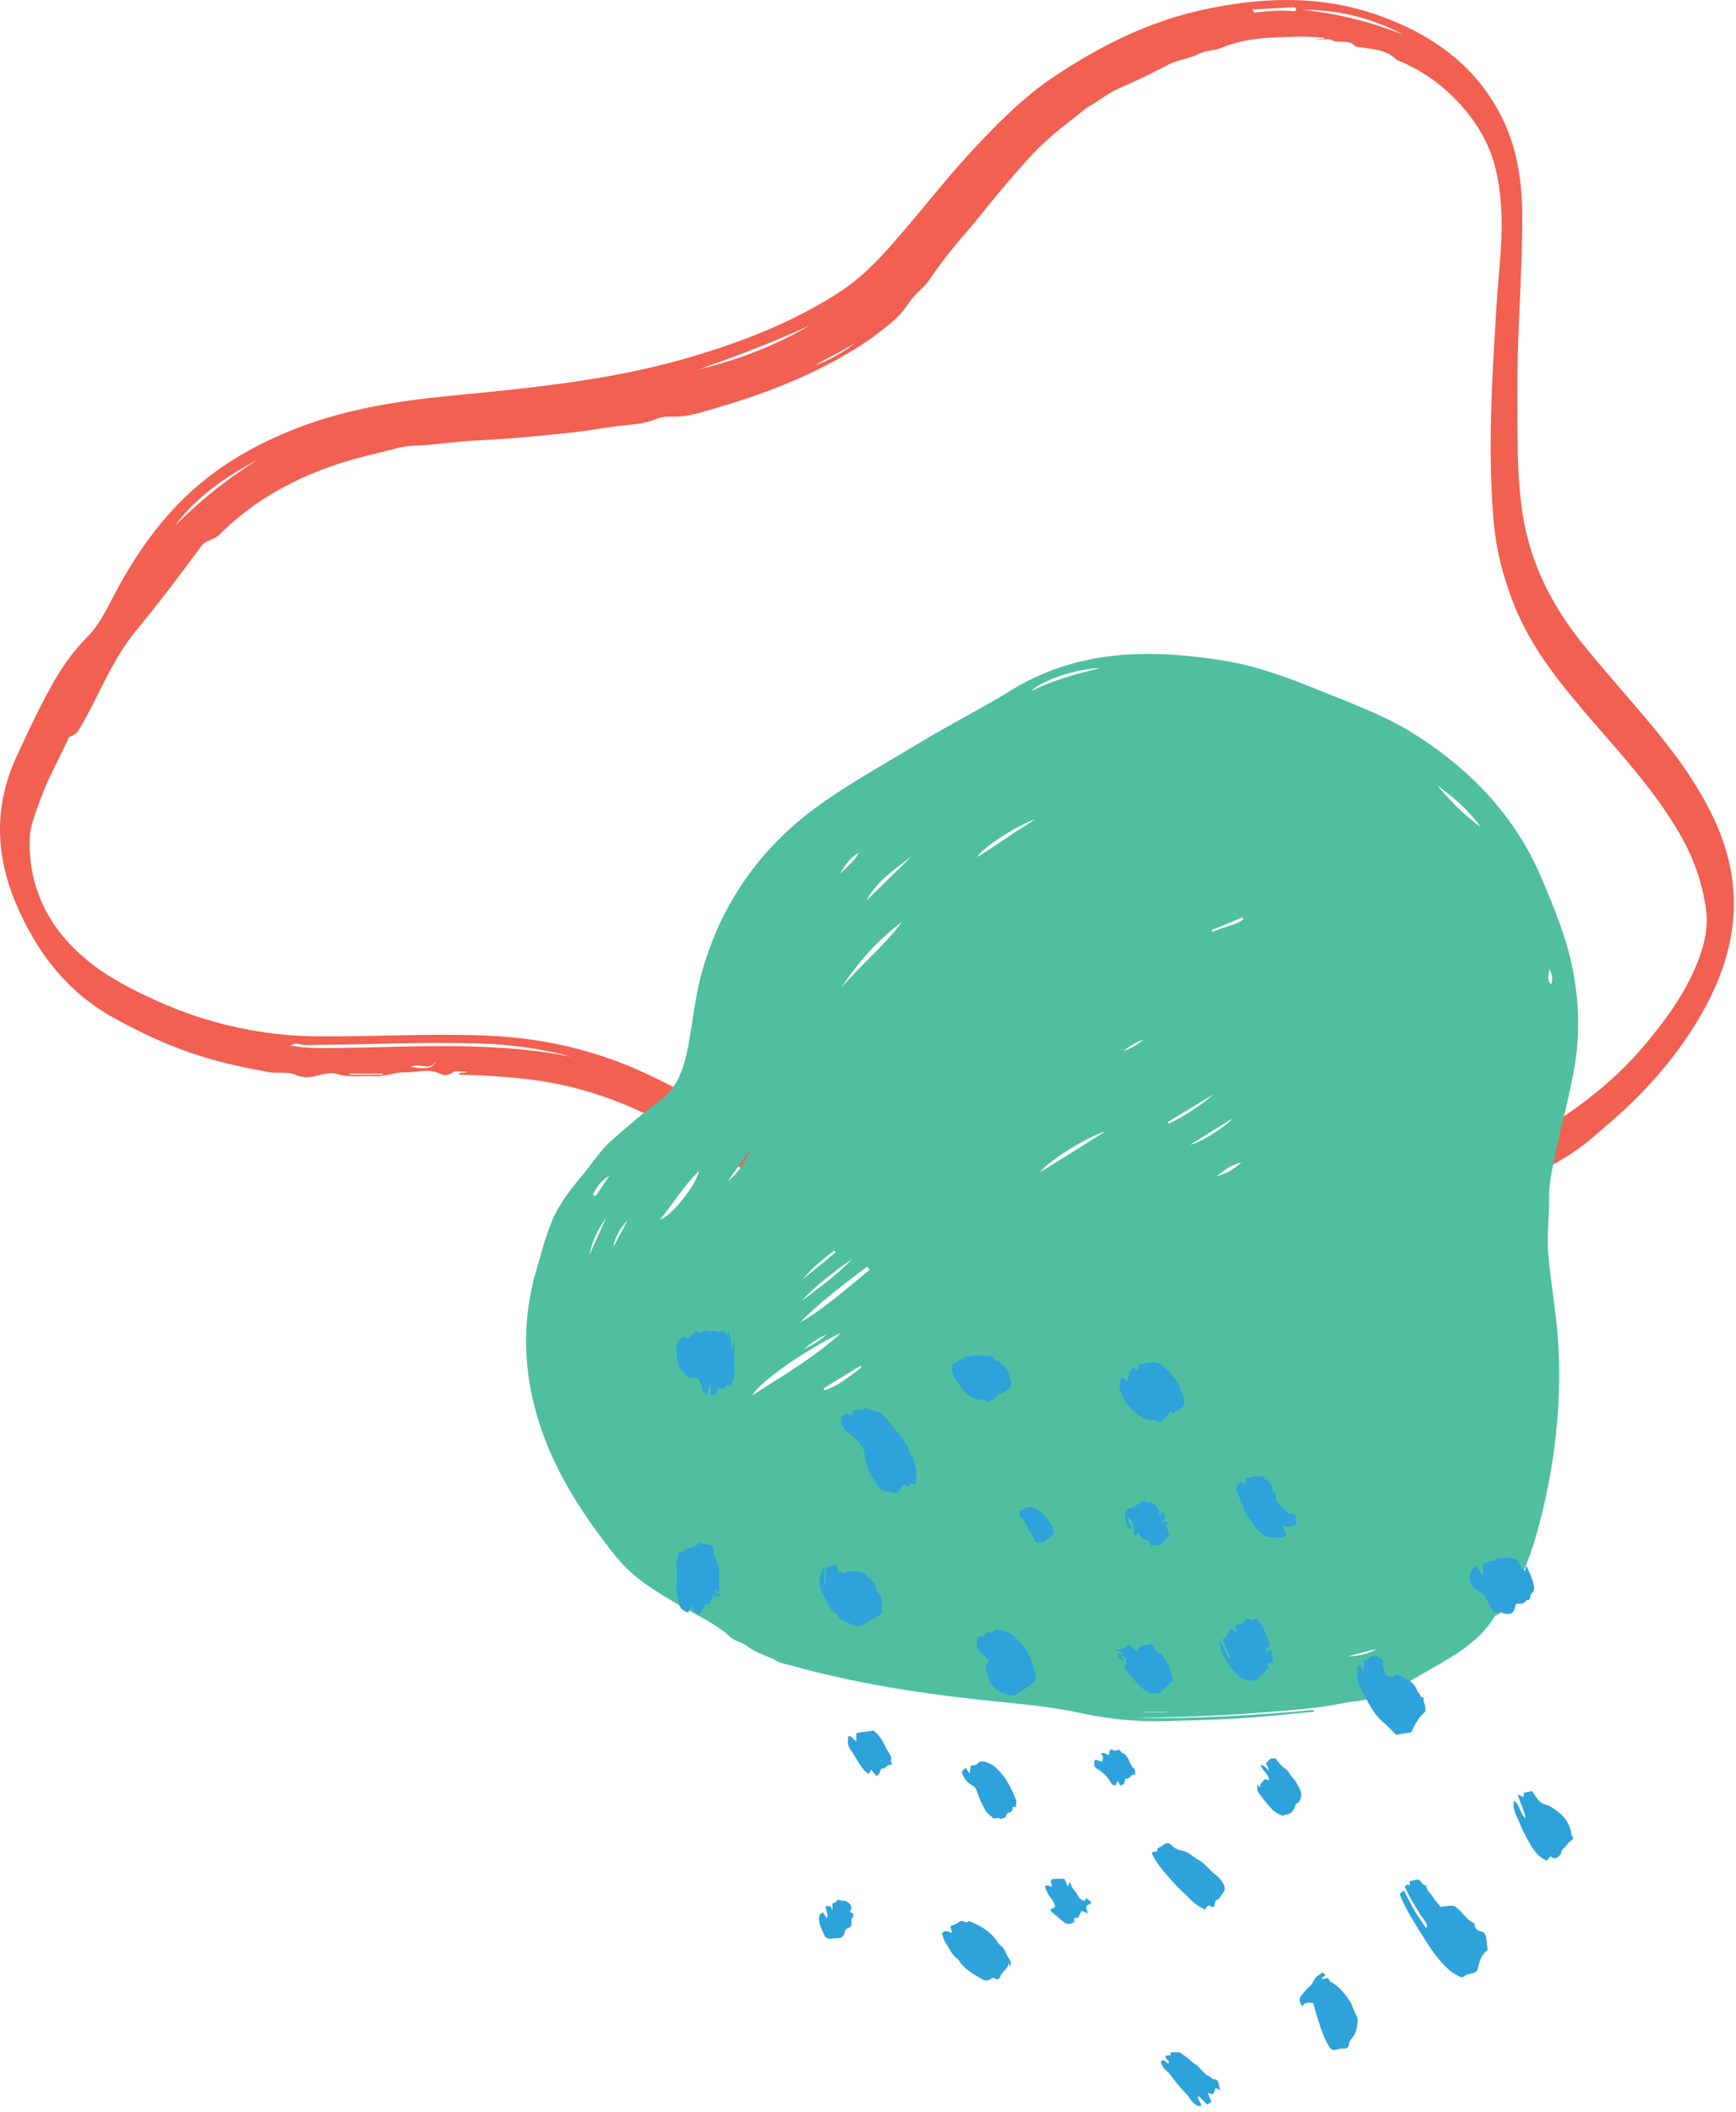 <?xml version="1.0" encoding="UTF-8"?>
<svg width="231px" height="281px" viewBox="0 0 231 281" version="1.1" xmlns="http://www.w3.org/2000/svg" xmlns:xlink="http://www.w3.org/1999/xlink">
    <!-- Generator: sketchtool 61 (101010) - https://sketch.com -->
    <title>4179D3D1-B67B-46C6-9CCF-8E560E568755</title>
    <desc>Created with sketchtool.</desc>
    <g id="Page-1" stroke="none" stroke-width="1" fill="none" fill-rule="evenodd">
        <g id="Case-Study-for-Edplus" transform="translate(-1021, -8984)">
            <g id="Technical-Challenges" transform="translate(0, 7596)">
                <g id="rgb-d" transform="translate(1021, 1388)">
                    <g id="59" fill="#F16051">
                        <path d="M50.936,142.975 C50.944,142.929 50.953,142.881 50.961,142.835 L46.508,142.835 C46.508,142.881 46.508,142.929 46.508,142.975 L50.936,142.975 Z M54.711,141.949 C56.706,142.305 57.657,142.122 57.997,141.186 C57.088,142.653 55.861,141.28 54.711,141.949 L54.711,141.949 Z M108.345,48.633 C110.322,47.968 112.068,46.933 113.72,45.729 C111.929,46.697 110.137,47.665 108.345,48.633 L108.345,48.633 Z M166.624,1.268 C166.861,1.558 166.914,1.669 166.953,1.664 C168.672,1.47 170.391,1.325 172.122,1.496 C172.278,1.511 172.434,1.454 172.461,1.277 C172.5,1.02 172.297,0.95 172.112,0.96 C170.345,1.051 168.578,1.156 166.624,1.268 L166.624,1.268 Z M144.674,170.147 C139.652,170.287 134.796,169.177 129.921,168.204 C134.702,169.876 139.613,170.581 144.674,170.147 L144.674,170.147 Z M34.322,61.139 C30.114,63.395 26.177,65.999 23.302,69.925 C26.646,66.583 30.304,63.638 34.322,61.139 L34.322,61.139 Z M92.939,49.153 C98.164,47.904 103.132,46.006 107.773,43.28 C102.937,45.513 97.967,47.405 92.939,49.153 L92.939,49.153 Z M173.25,1.311 C177.892,1.742 182.361,2.907 186.703,4.597 C182.498,2.379 178.018,1.269 173.25,1.311 L173.25,1.311 Z M76.092,140.611 C72.06,139.495 67.948,138.961 63.784,138.832 C58.795,138.677 53.807,138.768 48.819,138.915 C46.125,138.994 43.428,138.963 40.735,139.049 C40.079,139.07 39.395,138.565 38.678,139.118 C40.612,139.429 42.49,139.463 44.348,139.438 C50.271,139.359 56.192,139.086 62.116,139.212 C66.807,139.312 71.482,139.679 76.092,140.611 L76.092,140.611 Z M176.189,5.174 C176.174,5.122 176.16,5.069 176.146,5.017 C175.061,4.964 173.974,4.84 172.891,4.871 C169.363,4.973 165.836,4.953 162.465,6.389 C161.581,6.765 160.443,6.673 159.5,7.172 C158.209,7.856 156.728,7.928 155.386,8.636 C153.318,9.727 151.198,10.767 149.041,11.691 C147.612,12.304 146.417,13.259 145.111,14.042 C144.095,14.651 143.186,15.494 142.235,16.22 C140.45,17.583 138.764,19.05 137.25,20.676 C135.714,22.326 134.238,24.047 132.79,25.784 C131.36,27.498 130.001,29.276 128.534,30.957 C126.807,32.935 125.168,34.985 123.721,37.156 C122.998,38.241 121.931,38.934 121.174,39.986 C120.548,40.855 119.884,41.829 119.016,42.571 C117.47,43.893 115.862,45.129 114.138,46.206 C108.378,49.804 102.129,52.285 95.637,54.176 C93.637,54.759 91.653,55.49 89.506,55.433 C88.845,55.415 88.121,55.428 87.527,55.673 C86.334,56.162 85.094,56.412 83.843,56.513 C81.185,56.725 78.581,57.288 75.929,57.565 C71.633,58.016 67.337,58.428 63.025,58.624 C60.402,58.743 57.822,59.229 55.186,59.282 C53.499,59.316 51.822,59.93 50.146,60.311 C42.224,62.11 35.01,65.322 29.184,71.137 C28.445,71.874 27.397,71.825 26.772,72.673 C23.965,76.489 21.105,80.266 18.086,83.923 C14.914,87.765 13.205,92.468 10.724,96.718 C10.219,97.583 10.256,97.599 9.221,98.056 C9.116,98.102 9.075,98.303 9.013,98.437 C7.787,101.1 6.332,103.661 5.347,106.432 C4.73,108.166 3.967,109.875 3.939,111.755 C3.84,118.303 6.547,123.548 11.51,127.675 C14.309,130.002 17.535,131.645 20.834,133.138 C27.677,136.235 34.854,137.824 42.367,137.88 C49.846,137.935 57.317,137.463 64.804,137.778 C72.205,138.09 79.231,139.692 85.935,142.818 C93.974,146.569 101.431,151.314 108.852,156.127 C113.94,159.426 119.137,162.538 124.75,164.879 C132.644,168.172 140.869,169.273 149.379,168.603 C154.527,168.198 159.628,167.469 164.658,166.367 C178.455,163.343 191.543,158.437 203.747,151.262 C209.314,147.989 214.457,144.205 218.664,139.248 C221.5,135.906 224.08,132.4 225.761,128.311 C226.747,125.912 227.375,123.447 226.992,120.827 C226.519,117.594 225.495,114.533 223.921,111.672 C220.737,105.883 216.306,101.042 212.026,96.083 C207.828,91.22 203.726,86.316 201.35,80.182 C199.976,76.637 199.062,73.028 198.743,69.282 C197.924,59.689 198.561,50.107 199.14,40.529 C199.407,36.104 200.061,31.697 199.729,27.244 C199.506,24.259 198.978,21.35 197.616,18.647 C195.554,14.553 191.463,10.253 186.175,8.11 C186.037,8.054 185.881,8.003 185.78,7.903 C184.564,6.699 182.97,6.573 181.409,6.339 C181.004,6.278 180.469,6.299 180.229,6.054 C179.369,5.171 178.179,5.896 177.192,5.319 C176.758,5.065 175.747,5.384 174.99,5.258 C175.39,5.23 175.789,5.202 176.189,5.174 L176.189,5.174 Z M148.504,174.515 C148.717,174.564 148.93,174.614 149.144,174.663 C145.235,174.991 141.343,174.911 137.48,174.315 C131.985,173.467 126.746,171.766 121.732,169.372 C116.835,167.034 112.191,164.26 107.673,161.262 C101.085,156.89 94.446,152.603 87.416,148.953 C81.57,145.917 75.405,144.022 68.838,143.432 C66.256,143.2 63.674,143.012 61.017,142.974 C61.314,142.489 61.732,142.876 62.204,142.603 C61.427,142.603 60.659,142.374 60.266,142.659 C59.723,143.054 59.116,143.137 58.736,142.934 C57.108,142.069 55.437,142.716 53.801,142.673 C52.504,142.639 51.249,143.255 49.907,143.184 C48.202,143.092 46.504,143.398 44.784,142.876 C44.015,142.642 43.037,142.887 42.141,143.129 C41.314,143.351 40.239,143.425 39.512,143.073 C38.288,142.48 37.047,142.869 35.826,142.648 C32.829,142.108 29.87,141.484 26.962,140.592 C22.813,139.318 18.9,137.515 15.111,135.41 C8.831,131.922 4.777,126.548 2.061,120.06 C-0.66,113.56 -0.771,107.06 2.233,100.584 C3.815,97.175 5.393,93.763 7.271,90.505 C8.475,88.418 9.895,86.47 11.598,84.761 C13.115,83.239 14.04,81.353 15.01,79.497 C17.57,74.602 20.591,70.041 24.583,66.185 C28.616,62.289 33.353,59.477 38.507,57.359 C45.361,54.543 52.575,53.368 59.909,52.656 C70.461,51.632 81.028,50.634 91.275,47.676 C98.496,45.592 105.472,42.928 111.81,38.79 C114.613,36.959 116.893,34.584 119.077,32.073 C122.925,27.647 126.504,22.988 130.563,18.746 C133.479,15.699 136.486,12.741 139.999,10.37 C146.156,6.215 152.727,2.898 160.019,1.307 C167.834,-0.398 175.666,-0.702 183.369,2.022 C190.701,4.615 196.662,8.88 200.073,16.097 C201.939,20.044 202.529,24.304 202.551,28.626 C202.592,36.565 201.834,44.483 201.903,52.425 C201.949,57.806 201.784,63.193 202.632,68.535 C203.669,75.063 206.576,80.711 210.708,85.802 C213.484,89.224 216.415,92.512 219.255,95.879 C222.66,99.918 225.806,104.135 228.071,108.948 C232.05,117.406 231.377,125.671 227.032,133.769 C224.488,138.511 221.21,142.685 217.375,146.468 C215.751,148.07 214.015,149.536 212.304,151.02 C210.755,152.364 209.057,153.571 207.238,154.602 C205.798,155.418 204.537,156.536 203.09,157.39 C197.843,160.484 192.45,163.268 186.834,165.64 C183.473,167.06 180.025,168.232 176.573,169.374 C173.812,170.288 170.994,171.041 168.136,171.683 C165.779,172.211 163.418,172.807 161.04,173.249 C159.764,173.486 158.422,173.257 157.105,173.459 C154.484,173.86 151.85,174.195 149.189,174.207 C148.922,174.209 148.655,174.231 148.516,174.521 C146.829,174.203 145.151,174.46 143.47,174.506 C145.149,174.658 146.828,174.727 148.504,174.515 L148.504,174.515 Z" id="Fill-131"></path>
                    </g>
                    <g id="Fill-2" transform="translate(70, 87)" fill="#4FBF9F">
                        <path d="M82.18,140.739 C82.18,140.756 82.18,140.773 82.18,140.79 L85.266,140.79 L85.266,140.739 L82.18,140.739 Z M79.504,52.824 C80.505,52.51 81.37,51.955 82.185,51.312 C81.197,51.649 80.312,52.169 79.504,52.824 L79.504,52.824 Z M136.136,41.831 C136.216,42.513 135.701,43.261 136.394,43.962 C136.738,43.148 136.436,42.489 136.136,41.831 L136.136,41.831 Z M36.945,92.531 C38.06,91.972 39.122,91.367 40.011,90.506 C38.893,91.044 37.862,91.718 36.945,92.531 L36.945,92.531 Z M113.159,132.393 C111.888,132.715 110.615,133.036 109.344,133.358 C110.705,133.327 112.011,133.092 113.159,132.393 L113.159,132.393 Z M13.498,75.372 C12.488,76.357 11.665,77.989 11.65,78.852 C12.309,77.61 12.903,76.491 13.498,75.372 L13.498,75.372 Z M41.79,29.23 C42.713,28.368 43.664,27.545 44.298,26.449 C43.114,27.07 42.434,28.142 41.79,29.23 L41.79,29.23 Z M11.102,69.41 C10.165,69.944 9.548,70.726 9.052,71.61 C8.974,71.749 8.818,71.891 9.001,72.044 C9.182,72.196 9.322,72.054 9.415,71.919 C9.983,71.086 10.54,70.247 11.102,69.41 L11.102,69.41 Z M91.878,69.498 C93.145,69.165 94.224,68.544 95.158,67.675 C93.849,67.912 92.887,68.764 91.878,69.498 L91.878,69.498 Z M95.425,35.347 C95.386,35.251 95.347,35.157 95.307,35.061 L91.252,36.744 C91.285,36.825 91.319,36.906 91.352,36.987 C92.658,36.315 94.192,36.197 95.425,35.347 L95.425,35.347 Z M8.422,79.975 C9.159,78.343 9.897,76.712 10.634,75.08 C9.562,76.559 8.755,78.156 8.422,79.975 L8.422,79.975 Z M29.876,65.888 C28.862,67.322 27.848,68.755 26.833,70.188 C28.224,69.033 29.189,67.577 29.876,65.888 L29.876,65.888 Z M41.195,79.621 C41.131,79.538 41.066,79.455 41.002,79.372 C39.509,80.522 38.034,81.694 36.833,83.187 C38.287,81.998 39.741,80.81 41.195,79.621 L41.195,79.621 Z M88.401,65.281 C89.588,65.139 93.26,62.771 94.018,61.801 C92.049,63.02 90.225,64.151 88.401,65.281 L88.401,65.281 Z M91.479,58.574 C89.453,59.809 87.428,61.044 85.401,62.278 C85.446,62.351 85.491,62.424 85.536,62.497 C87.676,61.445 89.679,60.165 91.479,58.574 L91.479,58.574 Z M39.576,97.729 C39.624,97.807 39.672,97.885 39.719,97.962 C41.608,97.363 43.08,96.085 44.625,94.925 C44.579,94.85 44.532,94.775 44.486,94.7 C42.85,95.71 41.213,96.72 39.576,97.729 L39.576,97.729 Z M67.716,22.019 C65.22,22.861 60.63,25.854 60.046,27.021 C61.404,26.14 62.684,25.371 63.897,24.506 C65.141,23.621 66.462,22.862 67.716,22.019 L67.716,22.019 Z M67.18,4.943 C68.69,4.232 70.219,3.61 71.79,3.12 C73.34,2.636 74.924,2.265 76.493,1.845 C72.991,2.043 68.801,3.45 67.18,4.943 L67.18,4.943 Z M36.633,86.11 C38.969,84.329 41.386,82.641 43.404,80.485 C40.998,82.184 38.636,83.935 36.633,86.11 L36.633,86.11 Z M51.338,26.9 C49.082,28.634 46.66,30.197 45.288,32.839 C47.276,30.83 49.328,28.887 51.338,26.9 L51.338,26.9 Z M121.191,17.457 C122.957,19.507 124.819,21.455 127.035,23.032 C125.437,20.814 123.405,19.04 121.191,17.457 L121.191,17.457 Z M77.049,63.551 C74.778,64.156 69.435,67.498 68.385,68.975 C71.308,67.145 74.086,65.406 77.049,63.551 L77.049,63.551 Z M17.843,75.253 C19.299,74.871 22.733,70.557 23.002,68.789 C20.932,70.824 19.544,73.167 17.843,75.253 L17.843,75.253 Z M41.907,44.488 C44.47,41.405 47.632,38.874 50.028,35.657 C46.761,38.098 44.108,41.096 41.907,44.488 L41.907,44.488 Z M45.733,81.926 C45.624,81.788 45.514,81.651 45.406,81.514 C42.296,83.849 39.186,86.183 36.429,88.962 C39.844,87.016 42.709,84.37 45.733,81.926 L45.733,81.926 Z M30.141,98.623 C34.092,96.045 38.216,93.719 41.943,90.321 C37.452,92.393 30.877,96.989 30.141,98.623 L30.141,98.623 Z M80.936,141.579 C88.899,141.67 96.857,141.252 104.802,140.498 C104.808,140.58 104.815,140.662 104.822,140.744 C103.19,140.899 101.557,141.042 99.927,141.212 C94.888,141.739 89.828,141.854 84.77,141.986 C81.024,142.083 77.329,141.681 73.665,140.886 C69.312,139.941 64.871,139.632 60.453,139.152 C51.967,138.23 43.55,136.897 35.314,134.599 C34.665,134.417 33.915,134.312 33.392,134.008 C32.094,133.256 30.596,132.939 29.384,131.985 C28.739,131.478 27.812,131.386 27.143,130.767 C25.33,129.088 23.08,128.082 20.958,126.87 C17.685,124.999 14.352,123.089 11.975,120.114 C7.708,114.771 3.932,109.07 1.81,102.499 C-0.386,95.698 -0.656,88.829 1.397,81.871 C2.281,78.874 2.956,75.841 4.64,73.155 C5.513,71.763 6.551,70.496 7.597,69.236 C8.851,67.726 9.881,66.05 11.384,64.721 C13.465,62.883 15.549,61.072 17.801,59.435 C20.168,57.715 21.007,55.1 21.545,52.327 C22.21,48.899 22.496,45.405 23.478,42.032 C26.224,32.602 31.66,25.193 39.754,19.586 C43.839,16.756 48.169,14.363 52.402,11.801 C56.377,9.395 60.546,7.298 64.497,4.868 C73.424,-0.624 83.019,-0.689 92.861,0.897 C97.23,1.601 101.37,3.142 105.467,4.809 C109.942,6.629 114.49,8.26 118.585,10.904 C125.951,15.661 131.737,21.762 135.173,29.939 C136.828,33.876 138.478,37.817 139.286,42.028 C140.08,46.17 140.264,50.325 139.573,54.536 C138.74,59.617 137.222,64.542 136.351,69.609 C136.183,70.586 136.121,71.56 136.126,72.543 C136.139,75.139 135.791,77.738 136.056,80.328 C136.376,83.46 136.872,86.576 137.184,89.709 C137.662,94.506 137.541,99.293 137.01,104.095 C136.511,108.614 135.618,113.038 134.379,117.396 C133.64,119.996 132.633,122.526 131.292,124.861 C130.659,125.962 130.38,127.456 128.933,127.989 C126.489,132.053 122.283,133.873 118.462,136.179 C116.788,137.189 114.931,137.822 113.174,138.65 C111.743,139.324 110.252,139.284 108.804,139.581 C104.854,140.393 100.82,140.61 96.805,140.923 C91.529,141.335 86.239,141.464 80.936,141.579 L80.936,141.579 Z" id="Fill-1"></path>
                    </g>
                    <g id="24" transform="translate(90, 177)" fill="#2EA2DB">
                        <path d="M107.952,82.413 C107.182,83.017 106.82,83.891 106.665,84.874 C106.58,85.416 106.085,85.49 105.713,85.586 C105.39,85.668 105.093,85.679 104.832,85.945 C104.725,86.055 104.388,86.079 104.247,85.993 C103.795,85.718 103.311,85.516 102.894,85.149 C101.426,83.857 100.349,82.258 99.341,80.628 C98.313,78.964 97.237,77.318 96.45,75.513 C96.205,74.951 96.195,74.956 96.811,74.52 C97.313,75.473 97.78,76.441 98.321,77.365 C98.75,78.099 99.269,78.779 99.792,79.546 C99.915,79.237 99.912,79.039 99.721,78.764 C98.681,77.262 97.694,75.726 96.911,73.967 C97.036,73.886 97.187,73.787 97.338,73.689 C97.373,73.719 97.45,73.786 97.583,73.901 L97.583,73.274 C97.954,73.2 98.291,73.134 98.729,73.047 C99.071,73.206 99.233,73.811 99.796,73.886 C99.777,74.497 100.312,74.802 100.581,75.249 C100.914,75.803 101.366,76.286 101.686,76.696 C102.047,76.648 102.317,76.597 102.59,76.578 C103.547,76.511 103.523,76.541 104.12,77.067 C104.782,77.651 105.235,78.468 106.089,78.839 C106.144,78.863 106.205,78.946 106.208,79.005 C106.235,79.619 106.579,79.843 107.156,79.992 C107.64,80.117 107.778,80.628 107.801,81.13 C107.818,81.514 107.889,81.897 107.952,82.413" id="Fill-351"></path>
                        <path d="M22.537,11.021 C23.222,11.364 23.222,11.364 23.591,10.646 C24.059,10.486 24.625,10.809 25.049,10.379 C25.526,10.498 25.996,10.659 26.48,10.726 C27.261,10.833 27.665,11.437 28.106,11.946 C28.405,12.292 28.719,12.638 28.993,13.014 C29.313,13.453 29.696,13.845 30.017,14.283 C30.308,14.68 30.557,15.109 30.816,15.529 C30.887,15.645 30.979,15.787 30.969,15.91 C30.941,16.236 31.054,16.456 31.286,16.69 C31.732,17.14 31.697,17.8 31.852,18.362 C31.996,18.886 31.914,19.482 31.867,20.042 C31.85,20.256 31.822,20.712 31.351,20.376 C31.318,20.351 31.154,20.527 31.04,20.593 C30.921,20.663 30.717,20.796 30.675,20.759 C30.179,20.323 30.058,20.634 29.831,21.065 C29.497,21.699 29.293,21.652 28.397,21.493 C27.852,21.395 27.273,21.378 26.954,20.904 C26.09,19.625 25.206,18.353 25.086,16.717 C25.038,16.062 24.855,15.377 24.314,14.906 C23.848,14.5 23.539,13.919 22.903,13.692 C22.711,13.624 22.57,13.395 22.421,13.227 C22.104,12.867 21.934,12.468 21.926,11.962 C21.917,11.437 22.332,11.319 22.537,11.021" id="Fill-353"></path>
                        <path d="M95.751,53.8 C95.192,53.241 94.722,52.693 94.175,52.24 C92.606,50.937 91.861,49.095 90.922,47.38 C90.5,46.61 90.621,45.745 90.639,44.912 C90.642,44.768 90.842,44.627 90.959,44.476 C91.118,44.791 91.268,45.087 91.486,45.519 L91.486,43.977 C91.815,43.814 92.139,43.725 92.36,43.524 C92.635,43.274 92.945,43.323 93.197,43.387 C93.49,43.461 93.74,43.705 94.035,43.893 C93.862,44.702 94.181,45.38 94.576,46.086 C94.929,45.99 95.346,46.241 95.7,45.878 C95.775,45.801 96.021,45.795 96.127,45.859 C96.993,46.38 98.057,46.657 98.495,47.727 C98.574,47.92 98.661,48.17 98.819,48.255 C99.058,48.385 98.844,48.788 99.253,48.804 C99.59,48.817 99.375,49.16 99.436,49.348 C99.511,49.58 99.613,49.806 99.653,50.044 C99.691,50.262 99.661,50.492 99.661,50.718 C98.794,51.462 98.236,52.409 97.809,53.465 C97.115,53.578 96.411,53.693 95.751,53.8" id="Fill-355"></path>
                        <path d="M1.672,1.136 C1.877,0.856 2.038,0.622 2.215,0.402 C2.28,0.322 2.381,0.266 2.474,0.213 C2.739,0.065 2.929,0.485 3.226,0.302 C3.459,0.159 3.731,0.03 3.997,0.004 C4.217,-0.017 4.544,0.249 4.662,0.163 C4.926,-0.027 5.084,-0.084 5.314,0.173 C5.356,0.22 5.512,0.185 5.61,0.161 C6.33,-0.012 6.329,-0.014 6.714,0.685 C6.767,0.534 6.813,0.403 6.895,0.164 C7.009,0.472 7.121,0.691 7.168,0.923 C7.226,1.206 7.24,1.5 7.254,1.79 C7.267,2.081 7.257,2.374 7.42,2.675 L7.53,1.589 C7.568,1.587 7.607,1.585 7.646,1.584 C7.667,1.776 7.704,1.968 7.706,2.161 C7.712,3.138 7.666,4.117 7.721,5.09 C7.771,5.949 7.624,6.726 7.139,7.436 C6.957,7.262 6.784,6.998 6.577,7.419 C6.351,7.879 5.988,7.844 5.519,7.633 C5.441,8.133 5.406,8.723 4.578,8.534 L4.578,7.282 C4.523,7.271 4.467,7.26 4.412,7.249 C4.281,7.676 4.15,8.103 4.015,8.543 C3.645,8.295 3.342,8.031 3.402,7.51 C3.419,7.364 3.248,7.204 3.193,7.041 C2.955,6.331 2.958,6.329 2.369,6.312 C2.256,6.309 2.144,6.312 2.031,6.312 L1.722,6.312 C1.436,6.026 1.178,5.752 0.903,5.496 C0.316,4.954 0.129,4.236 0.035,3.491 C-0.011,3.121 0.069,2.734 0.016,2.366 C-0.042,1.96 0.167,1.66 0.352,1.374 C0.72,0.805 0.921,0.788 1.672,1.136" id="Fill-357"></path>
                        <path d="M67.546,10.077 C67.065,10.404 66.601,10.732 66.117,11.027 C66.07,11.056 65.902,10.885 65.721,10.759 C65.61,10.958 65.534,11.141 65.417,11.29 C65.279,11.466 65.101,11.611 64.944,11.773 C64.626,12.1 64.319,12.465 63.849,11.967 C63.813,11.93 63.704,11.967 63.63,11.959 C63.101,11.902 62.598,12.034 62.067,11.609 C61.639,11.267 61.094,11.03 60.692,10.61 C60.315,10.216 59.925,9.845 59.662,9.345 C59.259,8.577 58.86,7.817 59.004,6.915 C59.04,6.689 59.195,6.482 59.336,6.179 C59.62,6.412 59.812,6.569 60.036,6.753 C60.22,6.143 60.183,5.434 60.748,4.897 C60.97,5.062 61.184,5.222 61.451,5.422 L61.451,4.598 C62.193,4.471 62.867,4.216 63.611,4.261 C64.038,4.286 64.407,4.421 64.677,4.68 C65.024,5.013 65.449,5.25 65.732,5.676 C65.988,6.061 66.338,6.384 66.607,6.78 C67.048,7.433 67.197,8.195 67.52,8.889 C67.674,9.22 67.546,9.683 67.546,10.077" id="Fill-359"></path>
                        <path d="M19.706,31.672 L19.706,34.096 C19.931,33.483 19.892,32.864 19.911,32.249 C19.919,32.001 19.802,31.693 20.102,31.545 C20.412,31.392 20.74,31.24 21.075,31.191 C21.19,31.174 21.409,31.446 21.474,31.625 C21.545,31.817 21.49,32.054 21.49,32.296 C21.678,32.218 21.789,32.127 21.889,32.138 C22.095,32.161 22.378,32.352 22.484,32.275 C23.071,31.843 23.714,32.127 24.321,32.093 C24.596,32.078 25.011,32.261 25.143,32.484 C25.466,33.033 26.118,33.2 26.46,33.846 C26.471,34.122 26.507,34.463 26.794,34.83 C27.17,35.311 27.49,35.908 27.374,36.612 C27.319,36.939 27.364,37.282 27.364,37.681 C26.594,38.138 25.793,38.582 25.025,39.078 C24.222,39.596 23.491,39.248 22.807,38.889 C22.308,38.628 21.638,38.505 21.469,37.808 C20.353,37.306 20.155,36.13 19.559,35.242 C19.159,34.644 19.171,33.949 19.058,33.317 C18.964,32.795 19.333,32.19 19.497,31.621 C19.567,31.638 19.637,31.655 19.706,31.672" id="Fill-361"></path>
                        <path d="M41.563,43.894 C41.088,43.419 40.584,42.915 40.016,42.347 C40.016,41.972 39.977,41.524 40.036,41.089 C40.059,40.928 40.292,40.765 40.465,40.67 C40.531,40.633 40.701,40.787 40.824,40.854 C40.988,40.529 41.084,40.09 41.639,40.197 C41.742,40.217 41.888,40.223 41.959,40.167 C42.235,39.943 42.536,39.715 42.889,39.813 C43.522,39.989 44.228,40.092 44.722,40.529 C45.698,41.394 46.625,42.333 47.111,43.582 C47.401,44.326 47.662,45.095 47.802,45.877 C47.863,46.219 47.771,46.689 47.381,46.961 C46.739,47.411 46.122,47.896 45.466,48.323 C45.243,48.469 44.928,48.569 44.667,48.547 C43.026,48.405 41.856,47.632 41.371,45.778 C41.3,45.508 41.131,45.227 41.167,44.974 C41.22,44.608 41.42,44.263 41.563,43.894" id="Fill-363"></path>
                        <path d="M44.38,84.705 C44.335,84.479 44.29,84.253 44.246,84.026 C44.243,84.925 43.294,85.261 43.087,86.025 C43.013,86.299 42.609,86.421 42.442,86.269 C42.169,86.022 41.983,86.202 41.829,86.302 C41.419,86.569 41.071,86.543 40.653,86.299 C39.447,85.594 38.203,84.946 37.492,83.654 C36.636,83.19 36.385,82.249 35.853,81.533 C35.594,81.185 35.512,80.706 35.331,80.239 C35.646,79.78 36.103,79.901 36.656,80.177 C36.603,79.917 36.617,79.677 36.508,79.529 C36.357,79.326 36.518,79.246 36.604,79.21 C36.993,79.047 37.396,78.928 37.716,78.62 C37.795,78.545 38.016,78.575 38.154,78.616 C38.4,78.691 38.61,78.848 38.883,78.626 C38.96,78.563 39.212,78.688 39.37,78.758 C40.73,79.355 41.961,80.104 42.766,81.429 C42.875,81.608 43.119,81.798 43.302,81.968 C43.826,82.455 43.924,83.164 44.329,83.689 C44.598,84.038 44.54,84.345 44.38,84.705" id="Fill-365"></path>
                        <path d="M112.947,32.04 C112.976,31.832 113.006,31.623 113.039,31.393 C113.121,31.453 113.194,31.477 113.213,31.523 C113.503,32.231 113.864,32.91 114.034,33.667 C114.141,34.144 114.277,34.6 113.816,34.971 C113.502,35.223 113.821,35.949 113.114,35.909 C112.781,36.443 112.248,36.39 111.738,36.353 C111.622,36.711 111.551,37.06 111.4,37.371 C111.231,37.722 110.69,37.821 110.109,37.655 C109.977,37.617 109.849,37.488 109.727,37.499 C108.787,37.581 108.789,37.588 108.393,36.847 C108.196,36.477 107.957,36.124 107.804,35.736 C107.617,35.264 107.328,34.969 106.851,34.765 C106.143,34.463 105.683,33.849 105.561,33.118 C105.45,32.457 105.76,31.851 106.35,31.375 C106.642,31.757 106.934,32.137 107.343,32.671 C107.343,32.125 107.337,31.757 107.345,31.39 C107.352,31.026 107.392,31.1 107.969,30.84 C108.382,30.654 108.979,30.879 109.217,30.307 C109.624,30.291 110.031,30.276 110.439,30.261 C111.192,30.231 111.859,30.313 112.21,31.149 C112.349,31.481 112.683,31.731 112.947,32.04" id="Fill-367"></path>
                        <path d="M1.581,37.528 C0.69,37.335 0.377,36.703 0.296,36.148 C0.192,35.437 -0.049,34.741 0.009,33.99 C0.083,33.018 0.078,32.032 0.005,31.06 C-0.03,30.588 0.273,30.239 0.266,29.798 C0.264,29.683 0.423,29.461 0.499,29.465 C1.08,29.499 1.357,28.869 1.966,28.865 C2.37,28.863 2.772,28.485 3.225,28.248 C3.672,28.694 4.621,28.142 4.983,29.127 C4.746,29.818 5.337,30.426 5.537,31.135 C5.564,31.234 5.668,31.322 5.669,31.415 C5.679,32.532 5.675,33.648 5.675,34.86 C5.494,34.7 5.416,34.63 5.222,34.458 C5.283,34.72 5.271,34.921 5.361,34.989 C5.456,35.062 5.657,34.981 5.792,35.026 C5.853,35.046 5.886,35.208 5.893,35.309 C5.896,35.355 5.796,35.456 5.76,35.449 C5.486,35.395 5.217,35.321 4.921,35.247 C4.719,35.683 4.504,36.149 4.343,36.498 C4.036,36.475 3.852,36.461 3.668,36.447 C3.99,36.772 3.62,36.889 3.486,37.088 C3.35,37.291 3.25,37.518 3.142,37.72 C2.431,37.643 2.166,37.184 1.976,36.578 C1.842,36.902 1.72,37.194 1.581,37.528" id="Fill-369"></path>
                        <path d="M84.733,89.475 C84.148,89.458 83.595,89.301 83.313,89.948 C82.836,89.32 82.779,88.873 83.265,88.374 C83.601,88.029 83.822,87.599 84.249,87.301 C84.623,87.04 84.761,86.463 85.083,86.096 C85.331,85.813 85.703,85.639 86.02,85.418 C86.119,85.514 86.225,85.62 86.394,85.785 C86.215,85.912 86.039,86.037 85.863,86.162 C85.883,86.207 85.903,86.252 85.922,86.297 C86.18,86.257 86.437,86.216 86.727,86.17 C86.804,86.286 86.893,86.583 87.085,86.682 C88.237,87.282 88.972,88.283 89.672,89.311 C89.902,89.648 89.981,90.084 90.166,90.457 C90.622,91.38 90.739,91.55 90.601,92.388 C90.5,92.994 90.39,93.641 89.914,94.134 C89.726,94.329 89.525,94.61 89.515,94.86 C89.491,95.489 89.145,95.59 88.636,95.557 C88.494,95.548 88.344,95.567 88.205,95.604 C87.318,95.842 87.226,95.818 86.784,95.137 C86.129,94.131 85.816,92.979 85.435,91.86 C85.165,91.069 84.96,90.256 84.733,89.475" id="Fill-371"></path>
                        <path d="M70.368,77.082 C69.741,76.726 69.105,76.414 68.594,75.898 C67.641,74.936 66.618,74.034 65.738,73.008 C64.814,71.93 63.835,70.867 63.277,69.603 C63.336,69.104 63.986,69.634 63.999,69.045 C64.002,68.877 64.414,68.715 64.643,68.555 C65.211,68.159 65.527,68.093 65.941,68.533 C66.349,68.967 66.821,69.123 67.354,69.236 C68.179,69.411 68.748,70.044 69.454,70.434 C70.209,70.851 70.747,71.522 71.361,72.105 C71.678,72.406 72.073,72.638 72.346,72.972 C72.621,73.307 72.873,73.711 72.97,74.124 C73.029,74.376 72.84,74.755 72.648,74.979 C72.411,75.255 72.298,75.654 71.883,75.788 C71.643,75.865 71.677,76.134 71.63,76.355 C71.576,76.609 71.505,76.918 71.064,76.599 C70.756,76.376 70.497,76.692 70.368,77.082" id="Fill-373"></path>
                        <path d="M115.845,70.549 C114.558,70.018 114.004,69.033 113.454,68.075 C112.971,67.233 112.53,66.356 112.171,65.454 C111.812,64.554 111.187,63.7 111.466,62.567 C112.28,63.134 112.213,64.219 112.995,64.945 C112.852,63.797 112.256,62.911 111.959,61.702 C112.37,61.927 112.519,62.009 112.702,62.109 C112.737,61.912 112.774,61.706 112.81,61.5 C113.151,61.436 113.487,61.372 113.883,61.297 C113.989,61.465 114.127,61.713 114.291,61.944 C114.93,62.84 114.934,62.835 116.095,63.248 C116.225,63.295 116.346,63.37 116.464,63.445 C117.363,64.013 118.182,64.653 118.677,65.641 C118.86,66.007 119.11,66.678 119.099,67.066 C119.096,67.158 119.172,67.264 119.239,67.341 C119.408,67.537 119.331,67.704 119.157,67.803 C118.649,68.09 118.429,68.653 117.979,68.99 C117.786,69.134 117.752,69.325 117.717,69.562 C117.669,69.886 117.035,70.304 116.741,70.236 C116.558,70.194 116.44,69.859 116.191,70.106 C116.06,70.236 115.961,70.397 115.845,70.549" id="Fill-375"></path>
                        <path d="M79.264,44.224 C79.067,44.257 78.86,44.291 78.575,44.338 C78.688,44.549 78.768,44.699 78.852,44.856 C78.316,45.393 77.757,45.951 77.182,46.527 C77.089,46.527 76.975,46.51 76.869,46.53 C75.601,46.764 74.758,46.045 74.054,45.178 C73.504,44.501 73.032,43.755 72.664,42.941 C72.435,42.433 72.229,41.965 72.393,41.274 C72.778,42.119 73.12,42.871 73.463,43.624 C73.524,43.604 73.585,43.585 73.646,43.565 C73.618,43.422 73.614,43.268 73.559,43.136 C73.33,42.592 73.069,42.06 72.853,41.511 C72.758,41.268 72.553,40.965 73.075,40.852 C73.236,40.817 73.33,40.47 73.453,40.264 C73.561,40.083 73.666,39.901 73.751,39.755 C74.279,39.707 74.284,40.168 74.613,40.359 C74.537,40.068 74.46,39.777 74.359,39.395 C74.528,39.261 74.754,39.082 74.979,38.903 C75.122,39.044 75.311,39.27 75.486,38.854 C75.676,38.404 75.957,38.229 76.412,38.524 C76.453,38.551 76.539,38.572 76.567,38.549 C77.094,38.115 77.405,38.548 77.648,38.88 C78.231,39.674 78.505,40.627 78.854,41.534 C78.936,41.747 79.114,42.247 78.514,42.271 C78.48,42.273 78.454,42.459 78.424,42.56 C78.549,42.59 78.742,42.687 78.789,42.639 C79.126,42.301 79.307,42.742 79.274,42.819 C79.072,43.295 79.541,43.755 79.264,44.224" id="Fill-377"></path>
                        <path d="M75.174,20.119 C75.306,20.252 75.439,20.385 75.641,20.586 C75.678,20.267 75.709,20.003 75.742,19.716 C76.207,19.619 76.686,19.496 77.173,19.424 C77.467,19.38 77.777,19.382 78.071,19.427 C78.294,19.462 78.119,19.878 78.536,19.915 C78.806,19.938 79.013,20.396 79.204,20.715 C79.36,20.974 79.127,21.535 79.718,21.501 C79.739,21.868 79.759,22.235 79.78,22.601 C79.782,22.637 79.79,22.672 79.795,22.708 L81.474,24.386 C81.654,24.386 81.844,24.363 82.026,24.391 C82.306,24.437 82.608,24.714 82.465,24.887 C82.145,25.27 82.718,25.535 82.491,25.847 C81.617,26.109 81.342,26.138 80.631,26.014 C80.809,26.399 80.964,26.734 81.159,27.156 C81.045,27.265 80.896,27.53 80.748,27.529 C79.817,27.522 78.838,27.758 78.008,27.098 C77.783,26.918 77.512,26.778 77.337,26.559 C76.938,26.059 76.581,25.526 76.217,24.999 C76.037,24.74 75.884,24.461 75.712,24.196 C75.445,23.786 75.524,23.194 75.035,22.901 C75.109,22.403 74.828,22.026 74.649,21.597 C74.405,21.013 74.556,20.455 75.174,20.119" id="Fill-379"></path>
                        <path d="M40.312,3.375 C40.752,3.375 41.053,3.374 41.354,3.375 C41.757,3.376 42.193,3.308 42.285,3.891 C42.295,3.955 42.446,4.054 42.518,4.044 C42.995,3.973 43.119,4.424 43.411,4.622 C44.204,5.161 44.32,6.048 44.518,6.868 C44.631,7.335 44.48,7.671 43.948,7.989 C43.351,8.347 42.603,8.569 42.193,9.218 C41.831,9.225 41.535,9.792 41.112,9.339 C41.051,9.273 40.915,9.251 40.814,9.253 C39.388,9.28 38.496,8.462 37.751,7.37 C37.373,6.817 36.9,6.322 36.751,5.641 C36.69,5.361 36.655,5.075 36.635,4.789 C36.628,4.696 36.683,4.533 36.748,4.51 C37.322,4.305 37.739,3.816 38.295,3.616 C38.981,3.371 39.715,3.297 40.312,3.375" id="Fill-381"></path>
                        <path d="M38.501,58.168 C38.666,58.428 38.787,58.619 39.024,58.991 C39.077,58.597 39.097,58.463 39.112,58.328 C39.162,57.88 39.161,57.881 39.727,57.823 C39.798,57.816 39.907,57.825 39.932,57.785 C40.19,57.378 40.593,57.264 41,57.387 C41.461,57.526 41.956,57.7 42.314,58.002 C43.714,59.182 44.537,60.763 45.177,62.44 C45.285,62.726 45.192,63.089 45.192,63.412 C45.024,63.394 44.893,63.379 44.761,63.364 C44.789,63.769 44.698,64.07 44.224,64.165 C44.082,64.194 43.888,64.406 43.873,64.549 C43.826,65.037 43.325,64.8 43.15,65.053 C42.871,64.609 42.39,65.147 42.076,64.829 C41.775,64.525 41.364,64.291 41.165,63.934 C40.727,63.147 40.308,62.329 40.052,61.472 C39.921,61.034 39.726,60.743 39.389,60.544 C38.841,60.222 38.415,59.814 38.148,59.234 C37.924,58.75 37.915,58.755 38.501,58.168" id="Fill-383"></path>
                        <path d="M59.672,45.03 C59.672,44.918 59.645,44.762 59.682,44.622 C59.706,44.528 59.866,44.464 59.88,44.374 C59.896,44.276 59.781,44.164 59.779,44.057 C59.778,43.962 59.912,43.845 59.886,43.775 C59.838,43.647 59.731,43.527 59.621,43.438 C59.549,43.378 59.427,43.377 59.277,43.337 C59.348,43.582 59.404,43.779 59.462,43.976 C59.063,43.733 58.62,43.539 58.815,42.953 C58.979,43.024 59.141,43.094 59.342,43.18 C59.407,42.474 58.753,42.841 58.501,42.508 C58.87,42.551 59.115,42.297 59.486,42.346 C59.658,42.369 59.882,42.004 60.145,41.755 C60.511,42.053 60.921,42.387 61.4,42.779 C61.447,42.493 61.481,42.289 61.521,42.041 C62.064,41.936 62.619,41.829 63.182,41.72 C63.47,42.089 63.696,42.425 63.971,42.715 C64.21,42.965 64.538,43.132 64.768,43.388 C65.416,44.112 65.71,45.026 65.977,45.93 C66.073,46.254 66.178,46.766 65.559,46.852 C65.562,47.446 64.936,47.535 64.654,47.912 C64.299,48.383 63.673,48.464 62.997,48.191 C61.985,47.782 61.32,46.992 60.673,46.222 C60.35,45.837 59.986,45.473 59.672,45.03" id="Fill-385"></path>
                        <path d="M78.288,59.679 C78.47,59.741 78.646,59.801 78.848,59.869 C78.889,58.919 77.907,58.653 77.77,57.778 C77.969,57.866 78.131,57.903 78.248,57.996 C78.436,58.146 78.594,58.333 78.829,58.567 C78.749,58.091 78.696,57.982 78.424,57.656 C79.018,56.937 79.018,56.937 79.719,56.935 C80.105,57.369 80.434,57.942 80.928,58.243 C81.474,58.577 81.635,59.146 82.037,59.554 C82.421,59.944 82.676,60.476 82.931,60.975 C83.071,61.249 83.19,61.598 83.144,61.885 C83.086,62.249 82.931,62.783 82.675,62.886 C82.252,63.056 82.347,63.355 82.214,63.611 C82.031,63.962 81.782,64.303 81.325,64.379 C81.058,64.423 80.739,64.627 80.544,64.538 C80.067,64.323 79.574,64.05 79.222,63.674 C78.557,62.965 77.962,62.185 77.393,61.395 C77.25,61.197 77.316,60.849 77.273,60.457 C77.463,60.61 77.538,60.671 77.698,60.8 C77.616,60.224 78.119,60.026 78.288,59.679" id="Fill-387"></path>
                        <path d="M72.349,101.108 C72.04,100.939 71.892,100.857 71.748,100.777 C71.494,101.695 71.431,101.743 70.681,101.412 C70.879,101.873 71.037,102.242 71.21,102.643 C71.014,102.756 70.814,102.873 70.611,102.991 C70.245,102.625 69.873,102.253 69.467,101.847 C69.223,102.397 69.896,102.652 69.829,103.183 C69.226,103.267 68.876,102.857 68.528,102.479 C68.339,102.273 68.236,101.985 68.041,101.786 C67.169,100.901 66.386,99.945 65.656,98.943 C65.591,98.853 65.5,98.781 65.419,98.703 C64.979,98.283 64.518,97.878 64.485,97.194 C64.924,96.925 65.158,97.339 65.456,97.596 C65.76,97.093 65.057,97.026 65.089,96.656 C65.116,96.209 65.965,96.779 65.75,96.049 L66.973,96.049 C67.323,96.295 67.678,96.539 68.026,96.792 C68.375,97.046 68.606,97.411 69.033,97.618 C69.448,97.819 69.723,98.294 70.088,98.616 C70.327,98.826 70.478,99.114 70.858,99.209 C71.134,99.277 71.281,99.695 71.699,99.641 C71.816,99.626 72.026,99.836 72.085,99.985 C72.198,100.27 72.233,100.586 72.349,101.108" id="Fill-389"></path>
                        <path d="M64.587,25.558 C64.976,25.584 65.244,25.383 65.6,25.639 C65.419,25.701 65.288,25.747 65.145,25.796 C65.279,26.249 65.427,26.698 65.536,27.157 C65.564,27.275 65.502,27.507 65.42,27.542 C64.967,27.733 64.83,28.221 64.477,28.488 C64.321,28.606 64.087,28.645 63.883,28.668 C63.781,28.679 63.66,28.525 63.558,28.535 C63.433,28.549 63.319,28.658 63.187,28.732 C62.994,28.047 63.004,28.019 62.24,27.759 C61.783,27.603 61.688,27.154 61.365,26.872 C61.292,27.026 61.222,27.176 61.144,27.343 C61.03,27.224 60.838,27.115 60.838,27.007 C60.844,25.662 60.843,25.631 60.229,24.825 C59.883,25.433 60.546,25.785 60.582,26.381 C60.418,26.355 60.172,26.374 60.143,26.304 C59.855,25.602 59.415,24.94 59.866,24.098 C60.006,23.837 60.031,23.7 60.346,23.694 C60.539,23.691 60.748,23.577 60.92,23.468 C61.368,23.185 61.799,22.877 62.278,22.551 C62.387,22.714 62.488,22.865 62.464,22.828 C62.841,23.092 63.235,22.383 63.298,23.122 C63.316,23.331 63.784,22.831 63.784,23.38 C63.784,23.592 64.174,23.805 64.37,24.001 C64.3,24.182 64.234,24.355 64.167,24.528 C64.223,24.567 64.278,24.605 64.334,24.644 C64.432,24.457 64.53,24.27 64.654,24.035 C64.856,24.378 64.973,24.577 65.127,24.837 C64.96,25.06 64.774,25.309 64.587,25.558" id="Fill-391"></path>
                        <path d="M26.618,59.299 C26.358,58.971 26.152,58.711 25.923,58.422 C25.807,58.66 25.733,58.811 25.636,59.009 C25.202,58.805 24.909,58.468 24.66,58.118 C24.11,57.342 23.685,56.486 23.127,55.709 C22.784,55.231 22.764,54.631 22.9,54.01 C23.414,53.906 23.526,54.511 23.955,54.664 L23.955,53.564 C24.766,53.45 25.548,53.339 26.264,53.239 C27.016,53.914 27.511,54.643 27.862,55.486 C28.062,55.966 28.475,56.326 28.601,56.875 C28.65,57.092 28.372,57.384 28.714,57.546 C28.72,57.548 28.613,57.813 28.609,57.812 C28.05,57.61 27.862,58.421 27.324,58.291 C27.289,58.282 27.194,58.49 27.141,58.604 C27.081,58.729 27.055,58.872 26.982,58.987 C26.928,59.074 26.824,59.127 26.618,59.299" id="Fill-393"></path>
                        <path d="M51.638,72.961 C51.799,73.334 51.917,73.606 52.085,73.995 C52.192,73.712 52.241,73.582 52.293,73.444 C52.344,73.476 52.427,73.497 52.437,73.538 C52.539,73.925 52.723,74.256 53.003,74.55 C53.17,74.726 53.291,74.953 53.405,75.171 C53.606,75.557 53.891,75.821 54.352,75.903 C54.425,75.757 54.499,75.605 54.534,75.535 C54.748,75.694 54.98,75.869 55.153,75.998 C55.153,76.139 55.168,76.2 55.151,76.211 C54.947,76.344 54.737,76.469 54.546,76.586 C54.602,76.895 54.652,77.174 54.727,77.593 C54.388,77.429 54.203,77.338 53.936,77.208 C53.788,77.506 53.64,77.805 53.481,78.126 C53.329,78.143 53.151,78.164 52.934,78.188 L52.934,78.69 C52.367,79.115 51.902,79.058 51.41,78.61 C50.874,78.121 50.27,77.708 49.723,77.126 C49.953,76.974 50.175,76.827 50.419,76.667 C50.294,76.211 50.071,75.804 49.749,75.407 C49.427,75.008 49.251,74.492 49.019,74.044 C49.35,73.636 49.612,73.938 49.915,74.066 C49.928,73.952 49.981,73.83 49.945,73.748 C49.718,73.239 49.816,72.987 50.296,72.965 C50.747,72.944 51.199,72.961 51.638,72.961" id="Fill-395"></path>
                        <path d="M19.488,77.427 C19.677,77.707 19.832,77.936 20.025,78.222 C20.075,78.066 20.144,77.965 20.128,77.881 C20.051,77.473 19.951,77.069 19.847,76.609 L20.503,76.609 C20.56,76.727 20.63,76.872 20.767,77.158 L20.767,76.235 C20.895,76.19 21.005,76.176 21.081,76.12 C21.257,75.989 21.534,75.693 21.563,75.716 C21.85,75.952 22.204,75.81 22.483,75.917 C22.898,76.076 23.292,76.353 23.287,76.883 C23.285,77.041 23.075,77.217 23.107,77.35 C23.133,77.458 23.423,77.482 23.509,77.604 C23.58,77.704 23.586,77.972 23.513,78.03 C23.22,78.264 23.285,78.566 23.304,78.849 C23.33,79.203 23.175,79.418 22.861,79.507 C22.525,79.602 22.447,79.817 22.377,80.138 C22.277,80.592 21.966,80.893 21.44,80.871 C21.258,80.864 21.069,80.868 20.893,80.906 C20.444,81.004 19.878,80.897 19.738,80.567 C19.396,79.764 18.902,79.005 18.994,78.059 C19.03,77.69 19.252,77.586 19.488,77.427" id="Fill-397"></path>
                        <path d="M55.713,57.105 C55.994,57.187 56.287,57.273 56.647,57.379 C56.8,57.015 56.845,56.665 56.523,56.34 C56.919,55.98 57.183,56.523 57.571,56.464 C57.607,56.268 57.645,56.062 57.683,55.859 C57.987,55.534 58.261,56.134 58.628,55.851 C59.004,55.561 59.099,56.187 59.418,56.259 C59.597,56.299 59.765,56.486 59.893,56.643 C60.317,57.163 60.384,57.899 60.955,58.354 C61.091,58.462 61.019,58.835 61.049,59.167 C60.416,58.856 60.377,59.861 59.767,59.623 C59.58,59.926 59.757,60.477 59.071,60.543 C58.998,60.419 58.885,60.226 58.723,59.95 C58.586,60.237 58.519,60.376 58.45,60.52 C58.066,60.611 57.89,60.279 57.764,60.069 C57.344,59.366 56.801,58.829 56.098,58.409 C55.665,58.151 55.428,57.73 55.713,57.105" id="Fill-399"></path>
                        <path d="M50.217,27.093 C49.684,27.511 49.291,27.819 48.783,28.217 L47.834,28.217 C47.465,27.683 47.345,26.98 46.8,26.539 C46.743,25.795 46.229,25.334 45.782,24.815 C45.64,24.65 45.67,24.336 45.61,24.029 C45.773,23.983 45.935,23.986 46.019,23.907 C46.886,23.097 47.703,23.552 48.394,24.105 C48.983,24.577 49.481,25.201 49.899,25.837 C50.136,26.197 50.13,26.716 50.217,27.093" id="Fill-401"></path>
                    </g>
                </g>
            </g>
        </g>
    </g>
</svg>